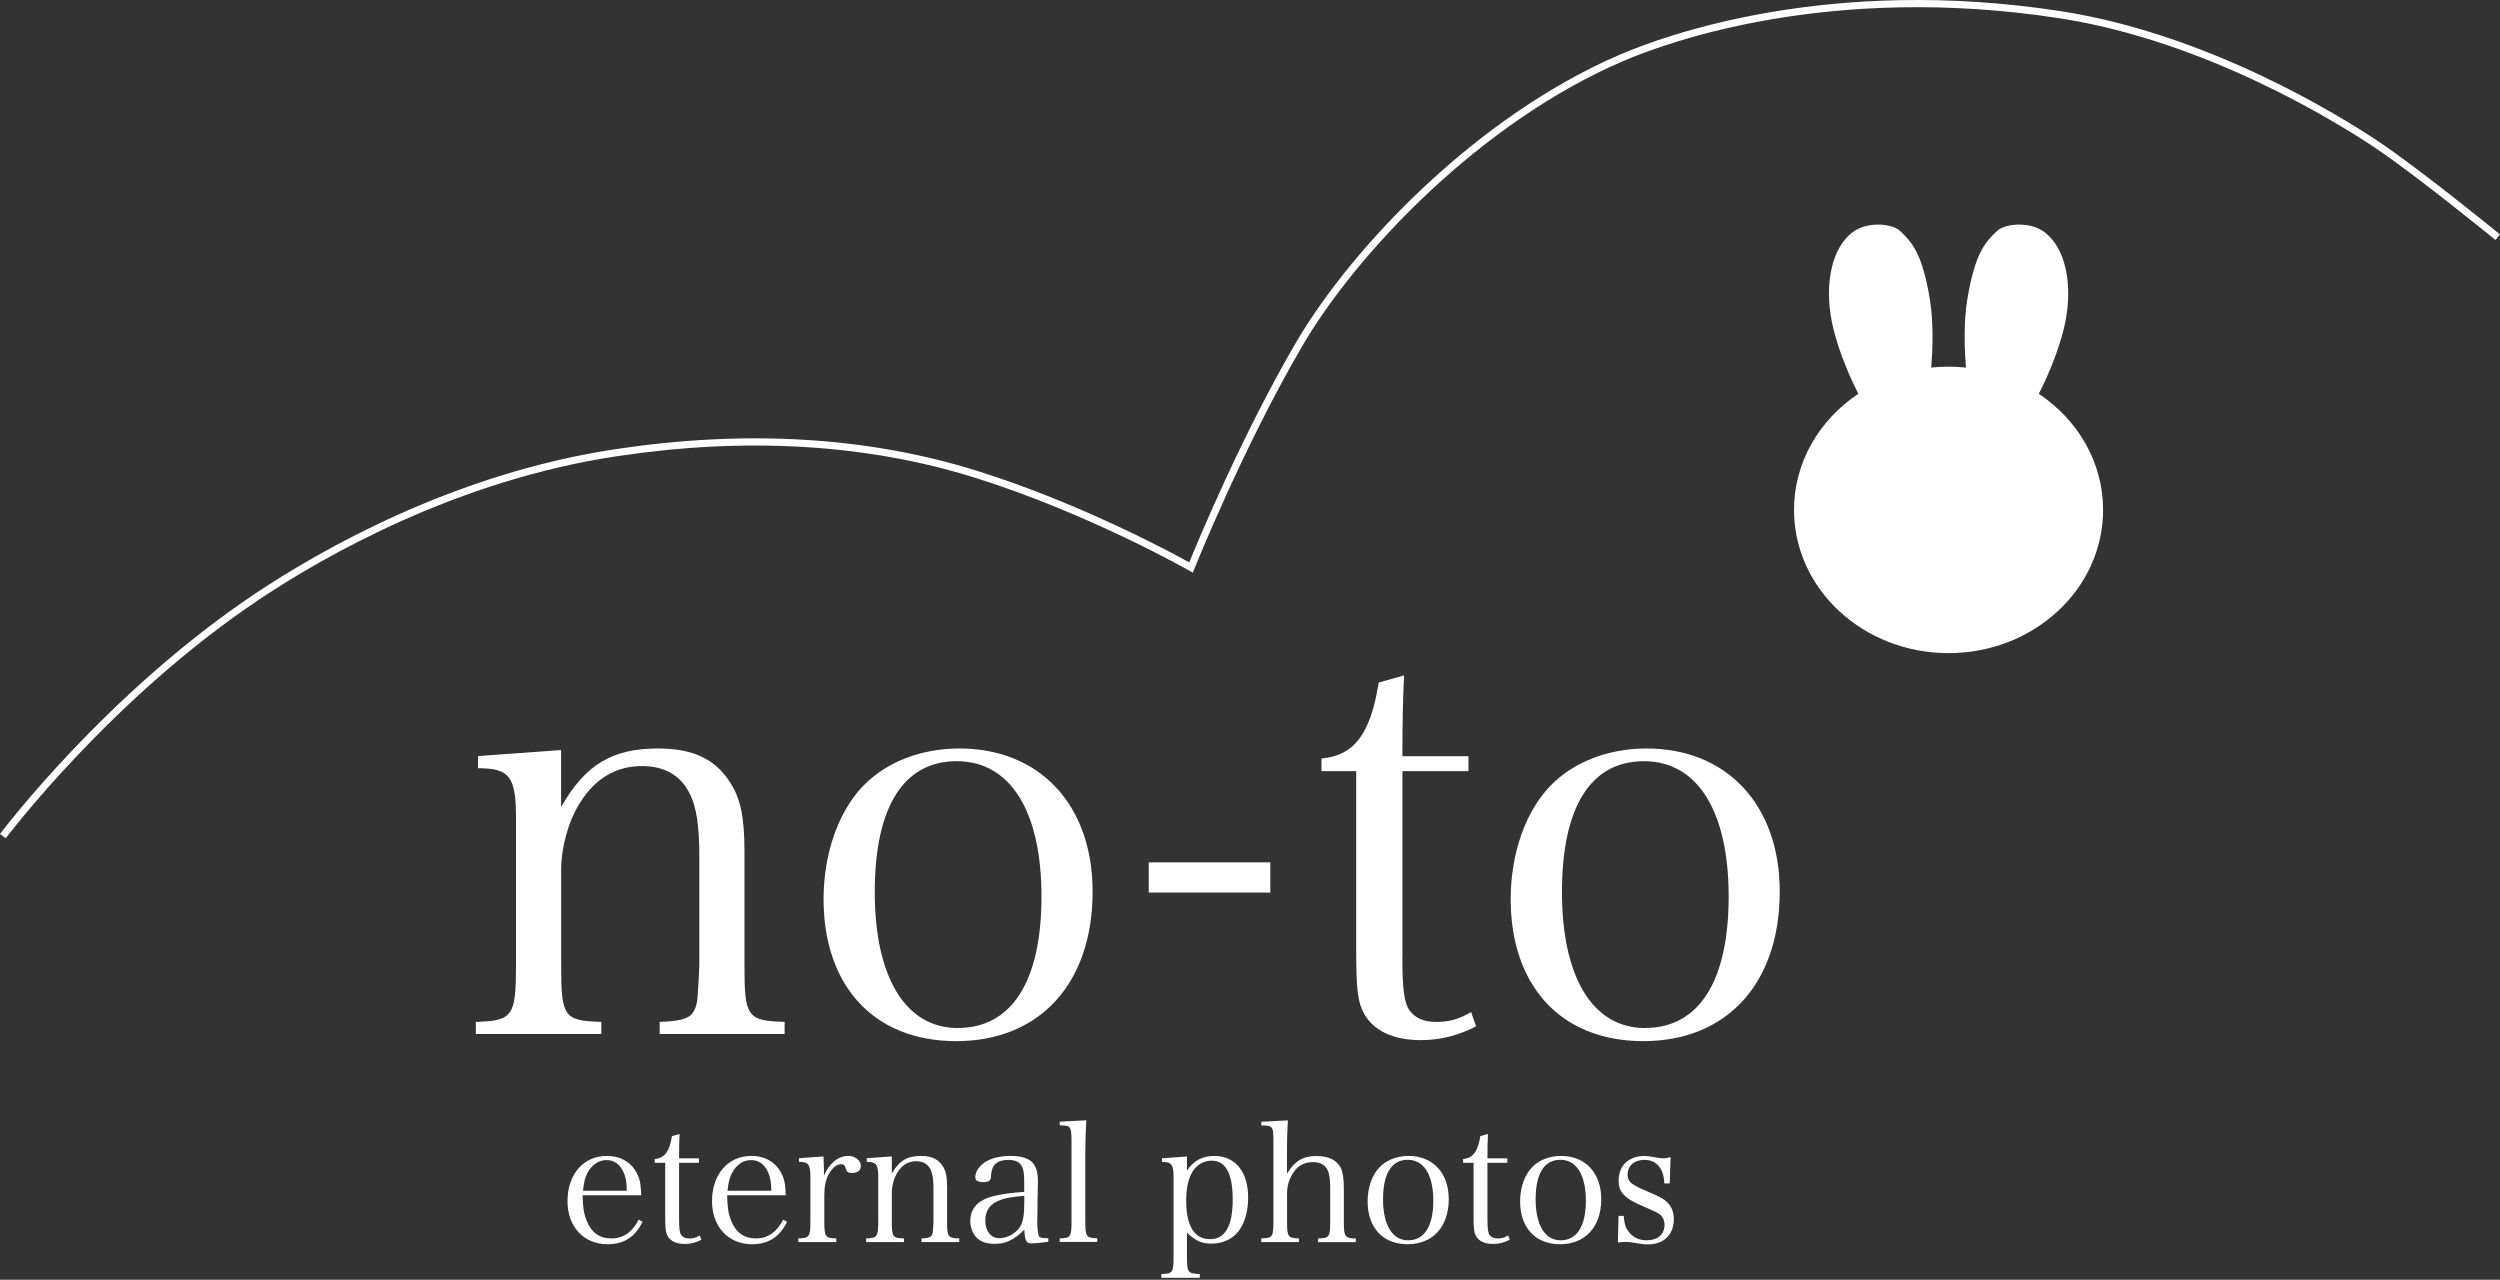 <svg xmlns="http://www.w3.org/2000/svg" width="84" height="43" viewBox="0 0 84 43" fill="none">
<rect x="0" y="0" width="84" height="43" fill="#333333" stroke="none"/>
<path d="M0.193 28.166L0 28.022C0.036 27.974 3.568 23.284 8.593 19.933C10.781 18.474 15.263 15.904 20.703 15.089C25.091 14.43 29.168 14.676 32.818 15.817C36.242 16.886 39.322 18.543 39.959 18.896C40.249 18.184 41.73 14.621 43.534 11.528C45.416 8.303 49.633 3.89 54.446 1.828C55.949 1.184 61.454 -0.823 69.226 0.373C74.198 1.138 78.644 3.905 79.889 4.735C81.325 5.693 83.974 7.856 84 7.878L83.848 8.064C83.822 8.042 81.182 5.886 79.757 4.935C78.521 4.112 74.114 1.37 69.19 0.612C61.48 -0.575 56.028 1.413 54.54 2.052C49.778 4.093 45.602 8.46 43.742 11.651C41.747 15.072 40.147 19.074 40.13 19.113L40.08 19.243L39.959 19.173C39.925 19.154 36.548 17.236 32.746 16.047C29.13 14.918 25.089 14.674 20.737 15.328C15.343 16.136 10.894 18.686 8.723 20.133C3.737 23.462 0.229 28.121 0.193 28.166Z" fill="white"/>
<path d="M68.505 13.231C68.686 12.877 69.193 11.83 69.398 10.8C69.651 9.533 69.398 8.267 68.638 7.76C68.167 7.446 67.371 7.507 67.101 7.76C66.698 8.139 66.358 8.52 66.105 10.04C65.967 10.857 66.011 11.798 66.056 12.351C65.866 12.332 65.671 12.319 65.473 12.319C65.275 12.319 65.082 12.332 64.889 12.351C64.935 11.798 64.976 10.857 64.841 10.04C64.587 8.52 64.247 8.139 63.844 7.76C63.574 7.507 62.781 7.446 62.308 7.76C61.548 8.267 61.294 9.533 61.548 10.8C61.753 11.83 62.259 12.877 62.44 13.231C61.133 14.105 60.279 15.525 60.279 17.132C60.279 19.791 62.604 21.945 65.47 21.945C68.336 21.945 70.664 19.791 70.664 17.132C70.664 15.525 69.81 14.105 68.503 13.231H68.505Z" fill="white"/>
<path d="M18.858 27.108C19.671 25.684 20.578 25.149 22.112 25.149C23.277 25.149 24.035 25.501 24.534 26.294C24.886 26.83 25.014 27.477 25.014 28.606V32.432C25.014 34.169 25.106 34.299 26.363 34.335V34.743H22.165V34.335C22.775 34.316 23.108 34.243 23.255 34.058C23.366 33.91 23.422 33.761 23.441 33.447C23.46 33.245 23.497 32.559 23.497 32.432V28.717C23.497 27.793 23.405 27.146 23.2 26.719C22.903 26.073 22.351 25.74 21.574 25.74C20.706 25.74 20.003 26.147 19.485 26.977C19.096 27.588 18.855 28.475 18.855 29.233V32.432C18.855 34.169 18.947 34.299 20.204 34.335V34.743H15.989V34.335C17.227 34.299 17.338 34.149 17.338 32.432V27.477C17.338 26.09 17.116 25.812 16.062 25.812V25.404L18.853 25.202V27.105L18.858 27.108Z" fill="white"/>
<path d="M29.023 26.386C29.8 25.593 30.965 25.149 32.239 25.149C34.938 25.149 36.712 27.052 36.712 29.954C36.712 33.042 34.936 34.982 32.128 34.982C29.32 34.982 27.672 33.078 27.672 30.212C27.672 28.678 28.172 27.255 29.021 26.386H29.023ZM32.184 34.54C33.995 34.54 34.994 32.97 34.994 30.123C34.994 27.276 33.959 25.576 32.147 25.576C30.336 25.576 29.392 27.146 29.392 29.976C29.392 32.806 30.408 34.542 32.184 34.542V34.54Z" fill="white"/>
<path d="M38.598 28.975H42.682V29.99H38.598V28.975Z" fill="white"/>
<path d="M47.119 32.118C47.119 33.209 47.174 33.689 47.36 33.949C47.546 34.207 47.84 34.337 48.265 34.337C48.689 34.337 49.022 34.246 49.43 34.005L49.596 34.485C48.986 34.798 48.395 34.948 47.729 34.948C46.824 34.948 46.139 34.634 45.826 34.043C45.623 33.674 45.568 33.266 45.568 31.899V25.909H44.402V25.484C45.493 25.392 46.048 24.671 46.325 22.934L47.177 22.693C47.14 23.486 47.121 24.191 47.121 25.409H49.34V25.909H47.121V32.12L47.119 32.118Z" fill="white"/>
<path d="M52.11 26.386C52.887 25.593 54.052 25.149 55.326 25.149C58.025 25.149 59.799 27.052 59.799 29.954C59.799 33.042 58.023 34.982 55.215 34.982C52.407 34.982 50.759 33.078 50.759 30.212C50.759 28.678 51.259 27.255 52.108 26.386H52.11ZM55.273 34.54C57.085 34.54 58.083 32.97 58.083 30.123C58.083 27.276 57.048 25.576 55.237 25.576C53.425 25.576 52.482 27.146 52.482 29.976C52.482 32.806 53.497 34.542 55.273 34.542V34.54Z" fill="white"/>
<path d="M19.577 40.161C19.582 40.547 19.616 40.769 19.705 40.998C19.866 41.411 20.139 41.611 20.542 41.611C20.945 41.611 21.239 41.403 21.461 40.981L21.589 41.054C21.338 41.567 20.959 41.806 20.412 41.806C19.613 41.806 19.068 41.215 19.068 40.361C19.068 39.457 19.603 38.839 20.39 38.839C20.896 38.839 21.282 39.095 21.456 39.548C21.512 39.698 21.533 39.833 21.545 40.161H19.577ZM21.061 40.011C21.056 39.717 21.027 39.553 20.954 39.392C20.831 39.119 20.643 38.979 20.38 38.979C20.117 38.979 19.89 39.129 19.738 39.413C19.654 39.575 19.62 39.719 19.589 40.009H21.061V40.011Z" fill="white"/>
<path d="M22.817 40.943C22.817 41.271 22.834 41.418 22.889 41.495C22.945 41.572 23.034 41.613 23.162 41.613C23.29 41.613 23.391 41.584 23.514 41.512L23.565 41.657C23.381 41.751 23.203 41.797 23.003 41.797C22.73 41.797 22.523 41.703 22.428 41.524C22.368 41.413 22.351 41.29 22.351 40.877V39.071H21.999V38.943C22.327 38.914 22.496 38.697 22.578 38.173L22.834 38.101C22.822 38.34 22.817 38.552 22.817 38.921H23.485V39.071H22.817V40.945V40.943Z" fill="white"/>
<path d="M24.433 40.161C24.438 40.547 24.471 40.769 24.561 40.998C24.722 41.411 24.995 41.611 25.398 41.611C25.801 41.611 26.095 41.403 26.317 40.981L26.445 41.054C26.194 41.567 25.815 41.806 25.267 41.806C24.469 41.806 23.924 41.215 23.924 40.361C23.924 39.457 24.459 38.839 25.246 38.839C25.752 38.839 26.138 39.095 26.312 39.548C26.368 39.698 26.389 39.833 26.401 40.161H24.433ZM25.916 40.011C25.912 39.717 25.883 39.553 25.81 39.392C25.687 39.119 25.499 38.979 25.236 38.979C24.973 38.979 24.747 39.129 24.595 39.413C24.51 39.575 24.476 39.719 24.445 40.009H25.916V40.011Z" fill="white"/>
<path d="M27.668 38.856C27.68 39.136 27.685 39.208 27.685 39.324V39.502C27.868 39.078 28.17 38.839 28.5 38.839C28.739 38.839 28.925 38.989 28.925 39.184C28.925 39.324 28.807 39.413 28.628 39.413C28.505 39.413 28.454 39.379 28.421 39.273C28.387 39.15 28.353 39.116 28.264 39.116C28.119 39.116 27.962 39.239 27.847 39.452C27.745 39.635 27.697 39.864 27.697 40.161V41.037C27.697 41.56 27.726 41.599 28.098 41.611V41.734H26.821V41.611C27.195 41.599 27.229 41.555 27.229 41.037V39.541C27.229 39.124 27.161 39.039 26.845 39.039V38.916L27.671 38.856H27.668Z" fill="white"/>
<path d="M29.965 39.43C30.211 39.001 30.483 38.839 30.947 38.839C31.299 38.839 31.526 38.945 31.677 39.184C31.784 39.346 31.822 39.541 31.822 39.881V41.037C31.822 41.56 31.851 41.599 32.23 41.611V41.734H30.963V41.611C31.147 41.606 31.248 41.582 31.291 41.526C31.325 41.483 31.342 41.437 31.347 41.343C31.352 41.283 31.364 41.075 31.364 41.037V39.915C31.364 39.635 31.335 39.442 31.275 39.312C31.185 39.116 31.019 39.017 30.785 39.017C30.522 39.017 30.312 39.141 30.155 39.392C30.037 39.575 29.965 39.843 29.965 40.072V41.037C29.965 41.56 29.994 41.599 30.372 41.611V41.734H29.101V41.611C29.475 41.599 29.509 41.555 29.509 41.037V39.541C29.509 39.124 29.441 39.039 29.123 39.039V38.916L29.965 38.856V39.43Z" fill="white"/>
<path d="M35.224 41.722C35.007 41.756 34.761 41.777 34.65 41.777C34.483 41.777 34.437 41.688 34.416 41.314C34.326 41.416 34.254 41.476 34.143 41.553C33.897 41.731 33.702 41.792 33.417 41.792C33.171 41.792 32.987 41.736 32.848 41.618C32.698 41.485 32.602 41.261 32.602 41.027C32.602 40.586 32.881 40.303 33.422 40.18C33.711 40.113 34.008 40.074 34.413 40.048V39.695C34.413 39.44 34.392 39.305 34.336 39.189C34.264 39.044 34.107 38.972 33.878 38.972C33.509 38.972 33.321 39.138 33.299 39.486C33.294 39.604 33.282 39.642 33.238 39.676C33.2 39.705 33.127 39.719 33.043 39.719C32.852 39.719 32.77 39.669 32.77 39.553C32.77 39.353 32.915 39.153 33.149 39.017C33.361 38.899 33.634 38.839 33.965 38.839C34.322 38.839 34.577 38.923 34.712 39.085C34.823 39.225 34.874 39.408 34.874 39.715C34.874 39.726 34.87 39.913 34.862 40.277L34.857 40.807L34.852 41.063C34.852 41.297 34.881 41.498 34.913 41.543C34.944 41.589 35.014 41.604 35.224 41.604V41.722ZM34.416 40.178C33.919 40.224 33.702 40.267 33.48 40.378C33.234 40.496 33.106 40.718 33.106 41.013C33.106 41.365 33.296 41.604 33.574 41.604C33.851 41.604 34.148 41.437 34.288 41.196C34.377 41.039 34.416 40.805 34.416 40.438V40.175V40.178Z" fill="white"/>
<path d="M35.607 41.611C35.977 41.599 36.003 41.555 36.003 41.037V38.32C36.003 38.048 35.981 37.913 35.919 37.862C35.88 37.828 35.796 37.816 35.607 37.811V37.688L36.5 37.642C36.478 38.016 36.466 38.463 36.466 38.757V41.032C36.466 41.551 36.495 41.594 36.867 41.606V41.729H35.607V41.606V41.611Z" fill="white"/>
<path d="M39.88 39.336C40.092 39.008 40.403 38.839 40.794 38.839C41.508 38.839 41.938 39.37 41.938 40.245C41.938 40.68 41.827 41.078 41.626 41.355C41.426 41.628 41.086 41.785 40.707 41.785C40.379 41.785 40.189 41.7 39.882 41.423V42.238C39.882 42.757 39.911 42.791 40.312 42.807V42.935H39.023V42.807C39.402 42.795 39.431 42.757 39.431 42.238V39.543C39.431 39.126 39.364 39.042 39.045 39.042V38.919L39.882 38.858V39.338L39.88 39.336ZM40.661 41.635C41.168 41.635 41.419 41.189 41.419 40.308C41.419 39.428 41.185 38.998 40.71 38.998C40.454 38.998 40.208 39.138 40.073 39.36C39.928 39.599 39.856 39.917 39.856 40.335C39.856 41.198 40.128 41.635 40.659 41.635H40.661Z" fill="white"/>
<path d="M43.242 39.437C43.505 39.008 43.778 38.842 44.236 38.842C44.644 38.842 44.917 38.981 45.052 39.244C45.119 39.384 45.153 39.618 45.153 39.925V41.039C45.153 41.558 45.182 41.601 45.554 41.613V41.736H44.287V41.613C44.666 41.601 44.695 41.563 44.695 41.039V39.917C44.695 39.633 44.666 39.428 44.606 39.314C44.516 39.136 44.355 39.047 44.116 39.047C43.894 39.047 43.699 39.124 43.563 39.264C43.452 39.382 43.356 39.548 43.3 39.722C43.262 39.845 43.245 39.956 43.245 40.139V41.037C43.245 41.56 43.274 41.599 43.645 41.611V41.734H42.379V41.611C42.758 41.599 42.787 41.56 42.787 41.037V38.32C42.787 37.847 42.765 37.819 42.379 37.814V37.691L43.272 37.645C43.25 38.069 43.242 38.275 43.242 38.759V39.435V39.437Z" fill="white"/>
<path d="M46.359 39.213C46.593 38.974 46.946 38.839 47.329 38.839C48.145 38.839 48.678 39.413 48.678 40.289C48.678 41.22 48.142 41.806 47.295 41.806C46.449 41.806 45.952 41.232 45.952 40.368C45.952 39.905 46.101 39.476 46.359 39.213ZM47.312 41.674C47.858 41.674 48.159 41.201 48.159 40.342C48.159 39.483 47.848 38.969 47.3 38.969C46.753 38.969 46.47 39.442 46.47 40.296C46.47 41.15 46.777 41.674 47.312 41.674Z" fill="white"/>
<path d="M49.978 40.943C49.978 41.271 49.995 41.418 50.05 41.495C50.106 41.572 50.195 41.613 50.323 41.613C50.451 41.613 50.552 41.584 50.675 41.512L50.726 41.657C50.542 41.751 50.364 41.797 50.164 41.797C49.891 41.797 49.684 41.703 49.59 41.524C49.529 41.413 49.512 41.29 49.512 40.877V39.071H49.16V38.943C49.488 38.914 49.657 38.697 49.739 38.173L49.995 38.101C49.983 38.34 49.978 38.552 49.978 38.921H50.646V39.071H49.978V40.945V40.943Z" fill="white"/>
<path d="M51.483 39.213C51.717 38.974 52.07 38.839 52.453 38.839C53.269 38.839 53.802 39.413 53.802 40.289C53.802 41.22 53.266 41.806 52.419 41.806C51.573 41.806 51.076 41.232 51.076 40.368C51.076 39.905 51.225 39.476 51.483 39.213ZM52.439 41.674C52.984 41.674 53.285 41.201 53.285 40.342C53.285 39.483 52.974 38.969 52.427 38.969C51.879 38.969 51.597 39.442 51.597 40.296C51.597 41.15 51.903 41.674 52.439 41.674Z" fill="white"/>
<path d="M54.383 40.853H54.557C54.578 41.116 54.617 41.249 54.714 41.372C54.858 41.572 55.066 41.674 55.322 41.674C55.7 41.674 55.929 41.478 55.929 41.15C55.929 41.022 55.879 40.899 55.797 40.827C55.695 40.742 55.678 40.738 55.172 40.516C54.569 40.253 54.386 40.053 54.386 39.674C54.386 39.478 54.441 39.29 54.535 39.16C54.685 38.96 54.947 38.841 55.227 38.841C55.372 38.841 55.444 38.853 55.746 38.909C55.792 38.914 55.831 38.921 55.864 38.921C55.932 38.921 56.021 38.909 56.132 38.882L56.103 39.763H55.92C55.908 39.266 55.664 38.972 55.256 38.972C54.911 38.972 54.687 39.167 54.687 39.469C54.687 39.596 54.738 39.698 54.837 39.77C54.943 39.847 55.049 39.903 55.416 40.06C55.789 40.217 55.929 40.298 56.057 40.438C56.175 40.566 56.241 40.75 56.241 40.969C56.241 41.483 55.9 41.811 55.377 41.811C55.22 41.811 55.148 41.799 54.82 41.744C54.742 41.731 54.675 41.727 54.612 41.727C54.55 41.727 54.472 41.731 54.361 41.748L54.383 40.856V40.853Z" fill="white"/>
</svg>